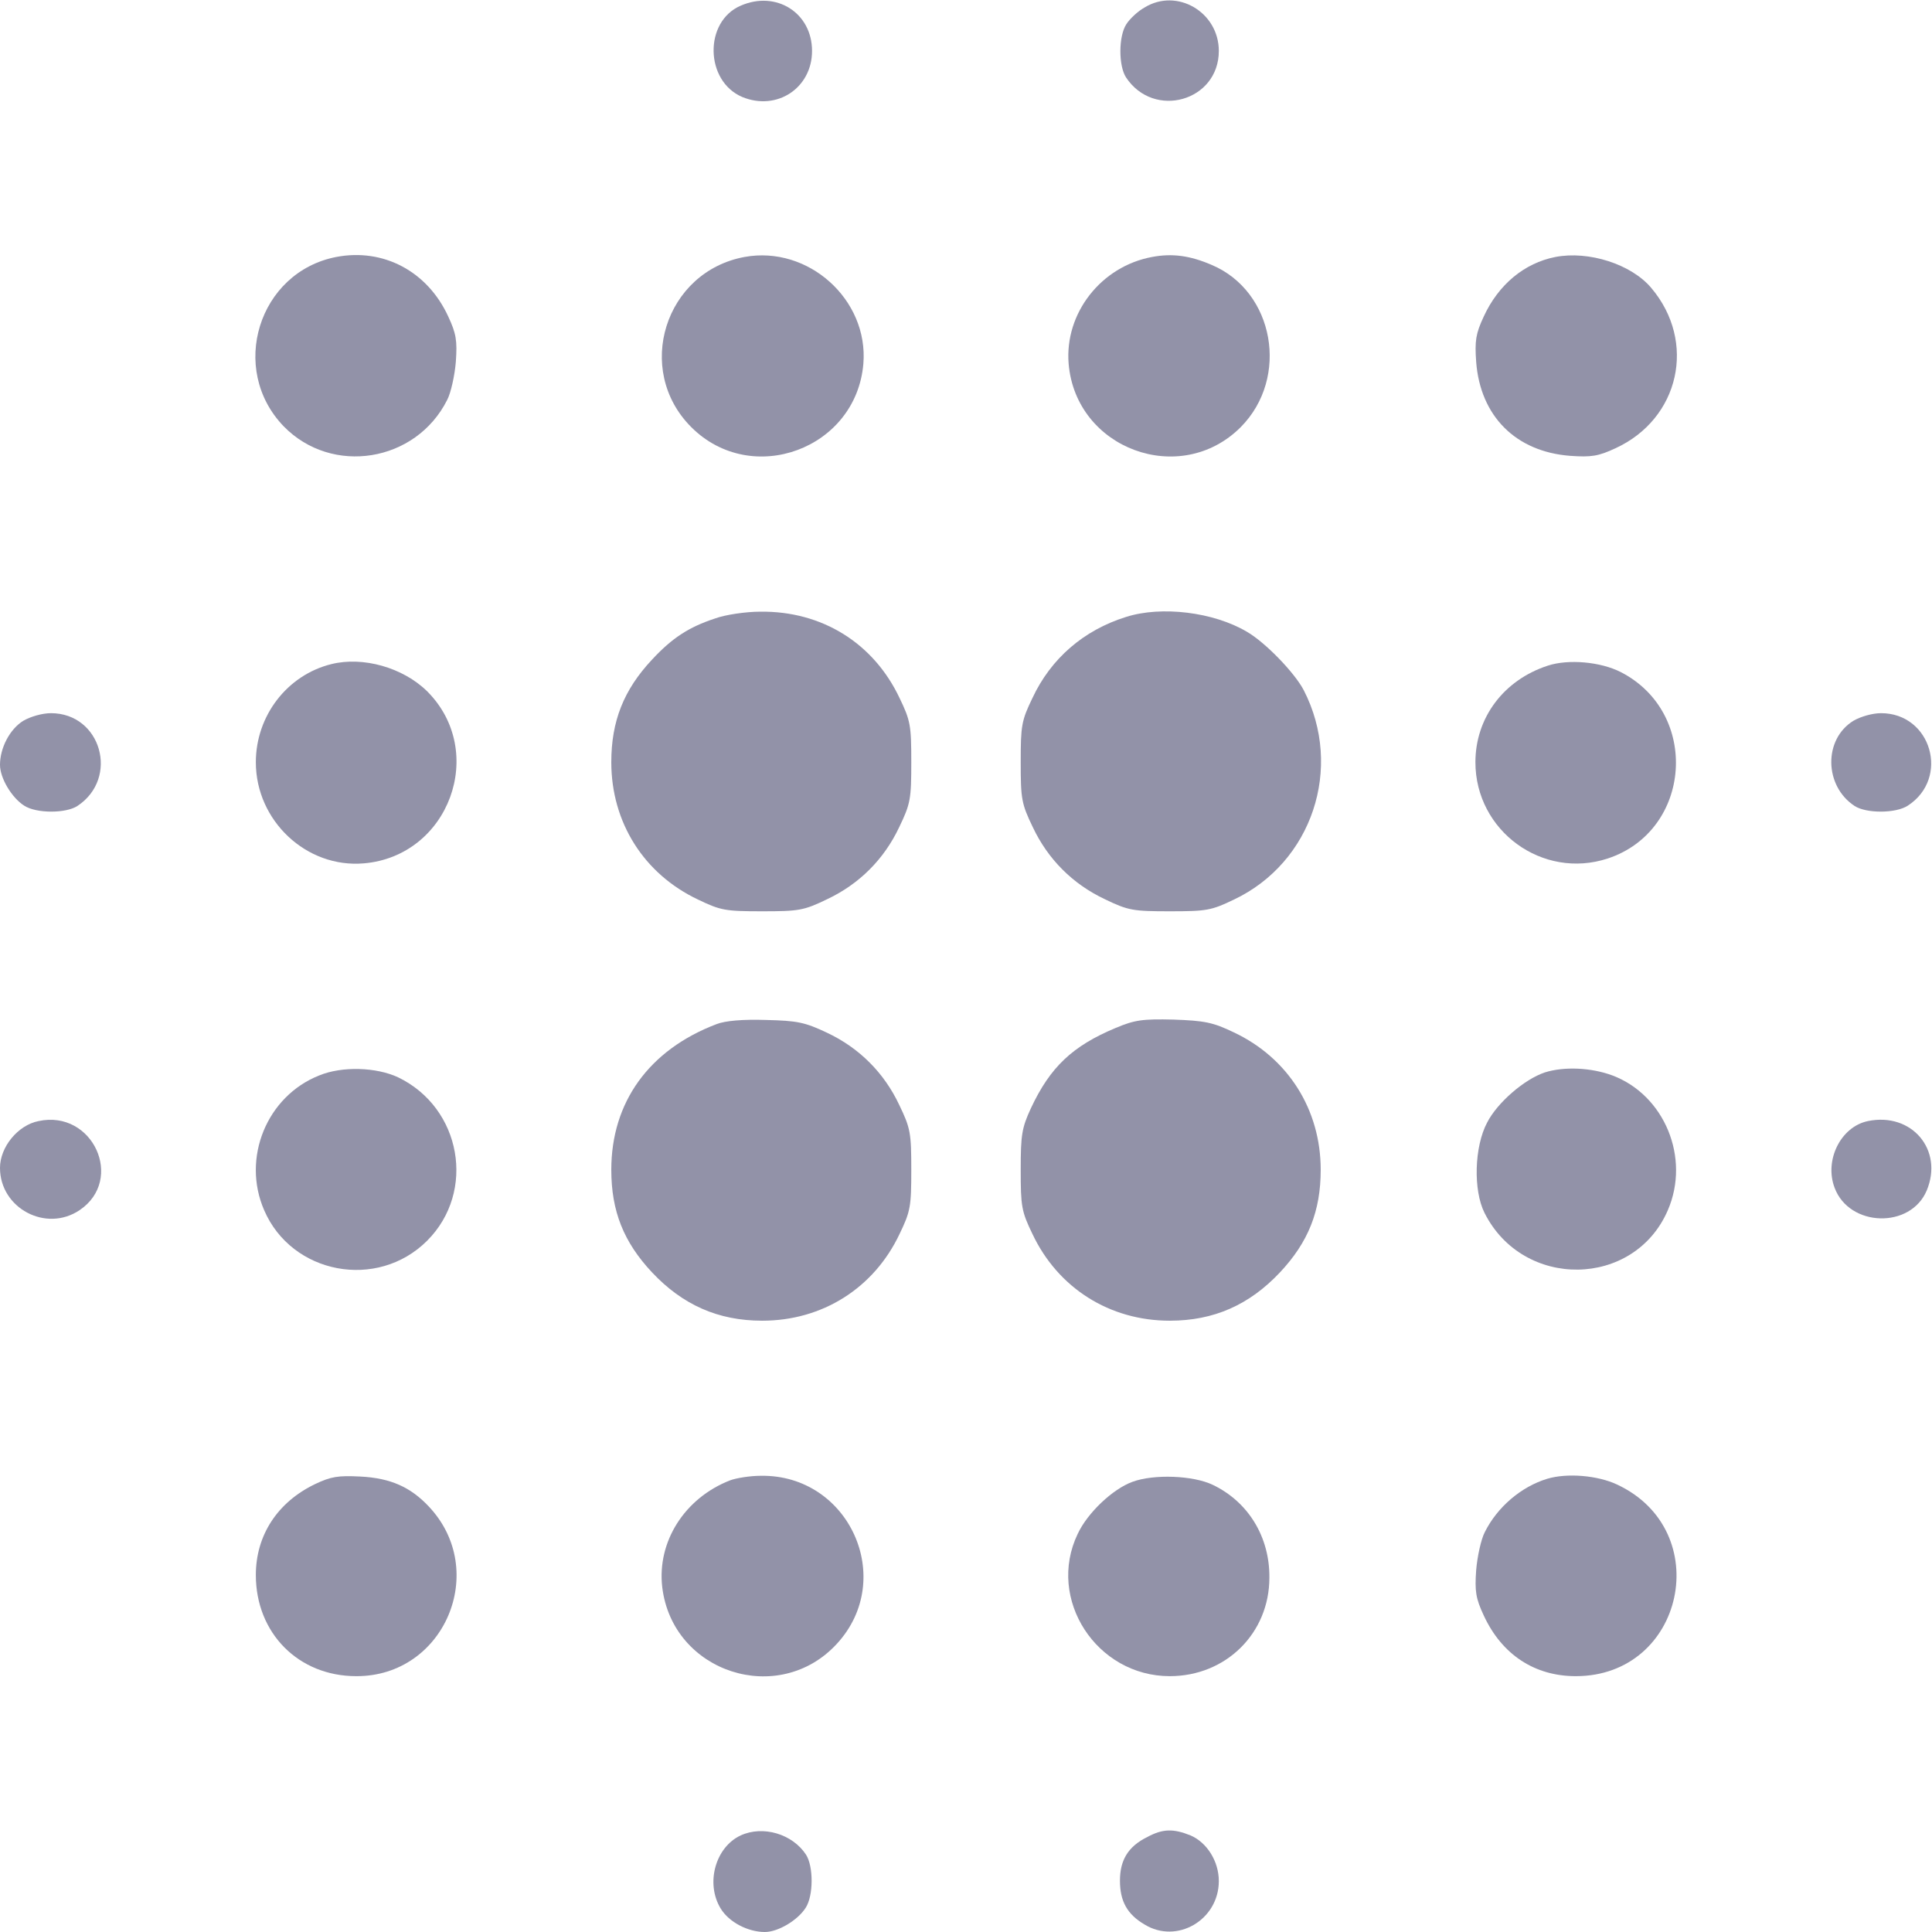 <?xml version="1.0" standalone="no"?>
<svg version="1.0" xmlns="http://www.w3.org/2000/svg"
 width="512pt" height="512pt" viewBox="0 0 512 512"
 preserveAspectRatio="xMidYMid meet">

<g transform="translate(0,512) scale(0.1,-0.1)"
fill="#9292a8" stroke="none">
<path d="M1963 5105 c-98 -42 -95 -200 4 -242 92 -38 185 24 185 122 0 101
-95 161 -189 120z"/>
<path d="M3033 5100 c-18 -10 -39 -30 -48 -44 -21 -32 -21 -110 -1 -141 74
-112 246 -63 246 70 0 103 -111 168 -197 115z"/>
<path d="M891 4439 c-206 -40 -286 -297 -139 -449 128 -131 350 -95 433 70 10
19 20 65 23 101 4 56 1 75 -20 120 -55 120 -172 182 -297 158z"/>
<path d="M1973 4439 c-211 -39 -293 -299 -141 -451 160 -160 437 -58 456 168
14 170 -146 314 -315 283z"/>
<path d="M3053 4439 c-135 -25 -232 -149 -221 -283 19 -226 296 -328 456 -168
130 131 89 360 -77 430 -58 25 -105 31 -158 21z"/>
<path d="M4122 4439 c-82 -16 -151 -73 -190 -158 -21 -45 -24 -64 -20 -120 11
-144 105 -238 249 -249 56 -4 75 -1 120 20 170 78 216 282 95 425 -53 63 -166
99 -254 82z"/>
<path d="M1895 3481 c-70 -23 -114 -52 -167 -109 -75 -80 -108 -163 -108 -272
0 -159 86 -296 230 -364 60 -29 73 -31 170 -31 97 0 110 2 172 32 85 40 151
106 191 191 30 62 32 75 32 172 0 97 -2 110 -31 170 -69 146 -206 231 -369
229 -38 0 -93 -8 -120 -18z"/>
<path d="M2984 3485 c-112 -35 -199 -110 -248 -215 -29 -60 -31 -73 -31 -170
0 -97 2 -110 32 -172 40 -85 106 -151 191 -191 62 -30 75 -32 172 -32 97 0
110 2 170 31 207 98 291 349 185 555 -24 46 -102 127 -151 155 -88 52 -226 69
-320 39z"/>
<path d="M878 3360 c-117 -29 -200 -137 -200 -260 0 -155 134 -281 286 -268
226 19 328 296 168 456 -64 63 -170 93 -254 72z"/>
<path d="M4102 3356 c-117 -38 -192 -138 -192 -256 0 -182 178 -312 351 -255
223 74 245 386 34 494 -53 27 -138 35 -193 17z"/>
<path d="M62 3210 c-36 -22 -62 -72 -62 -117 0 -35 31 -87 64 -108 32 -21 110
-21 141 -1 112 74 63 246 -70 246 -23 0 -54 -9 -73 -20z"/>
<path d="M4912 3210 c-80 -49 -78 -173 3 -226 31 -20 109 -20 141 1 112 73 62
245 -71 245 -23 0 -54 -9 -73 -20z"/>
<path d="M1899 2406 c-179 -68 -279 -207 -279 -386 0 -110 33 -192 108 -272
81 -86 175 -128 292 -128 159 0 296 86 364 230 29 60 31 73 31 170 0 97 -2
110 -32 172 -40 85 -106 151 -191 191 -59 28 -79 32 -162 34 -61 2 -108 -2
-131 -11z"/>
<path d="M2957 2396 c-115 -48 -174 -104 -225 -213 -24 -52 -27 -70 -27 -163
0 -97 2 -110 31 -170 68 -144 205 -230 364 -230 117 0 211 42 292 128 75 80
108 162 108 272 0 159 -86 296 -230 364 -56 27 -78 31 -160 34 -82 2 -103 -1
-153 -22z"/>
<path d="M846 2270 c-139 -55 -206 -219 -146 -357 73 -170 300 -213 432 -81
130 130 91 352 -77 433 -58 27 -148 30 -209 5z"/>
<path d="M4094 2278 c-54 -18 -126 -80 -153 -133 -34 -64 -37 -179 -7 -239
102 -204 397 -200 486 7 60 139 -9 305 -147 357 -57 21 -128 24 -179 8z"/>
<path d="M102 2149 c-55 -11 -102 -69 -102 -124 0 -107 122 -172 211 -112 120
81 35 267 -109 236z"/>
<path d="M4950 2149 c-72 -15 -116 -104 -88 -177 39 -104 201 -109 244 -7 45
108 -40 208 -156 184z"/>
<path d="M835 1187 c-100 -48 -157 -136 -157 -241 0 -154 113 -268 266 -268
234 -1 353 280 192 450 -48 51 -101 75 -181 79 -59 3 -78 0 -120 -20z"/>
<path d="M1935 1197 c-121 -47 -194 -163 -180 -283 27 -227 309 -318 463 -150
158 172 32 449 -202 445 -28 0 -65 -6 -81 -12z"/>
<path d="M3001 1193 c-52 -19 -119 -82 -145 -138 -83 -173 50 -377 244 -377
149 0 264 114 264 261 1 108 -56 201 -150 246 -52 25 -156 29 -213 8z"/>
<path d="M4100 1201 c-69 -21 -132 -75 -165 -141 -10 -19 -20 -65 -23 -101 -4
-56 -1 -75 20 -120 48 -104 135 -161 244 -161 288 0 371 386 109 508 -51 24
-132 31 -185 15z"/>
<path d="M1963 256 c-67 -31 -94 -127 -53 -194 22 -36 72 -62 117 -62 35 0 87
31 108 64 21 32 21 110 1 141 -36 55 -114 78 -173 51z"/>
<path d="M3041 252 c-51 -25 -73 -61 -73 -116 0 -54 19 -89 65 -116 86 -53
197 12 197 115 0 52 -31 102 -75 121 -45 18 -73 18 -114 -4z"/>
</g>
</svg>
